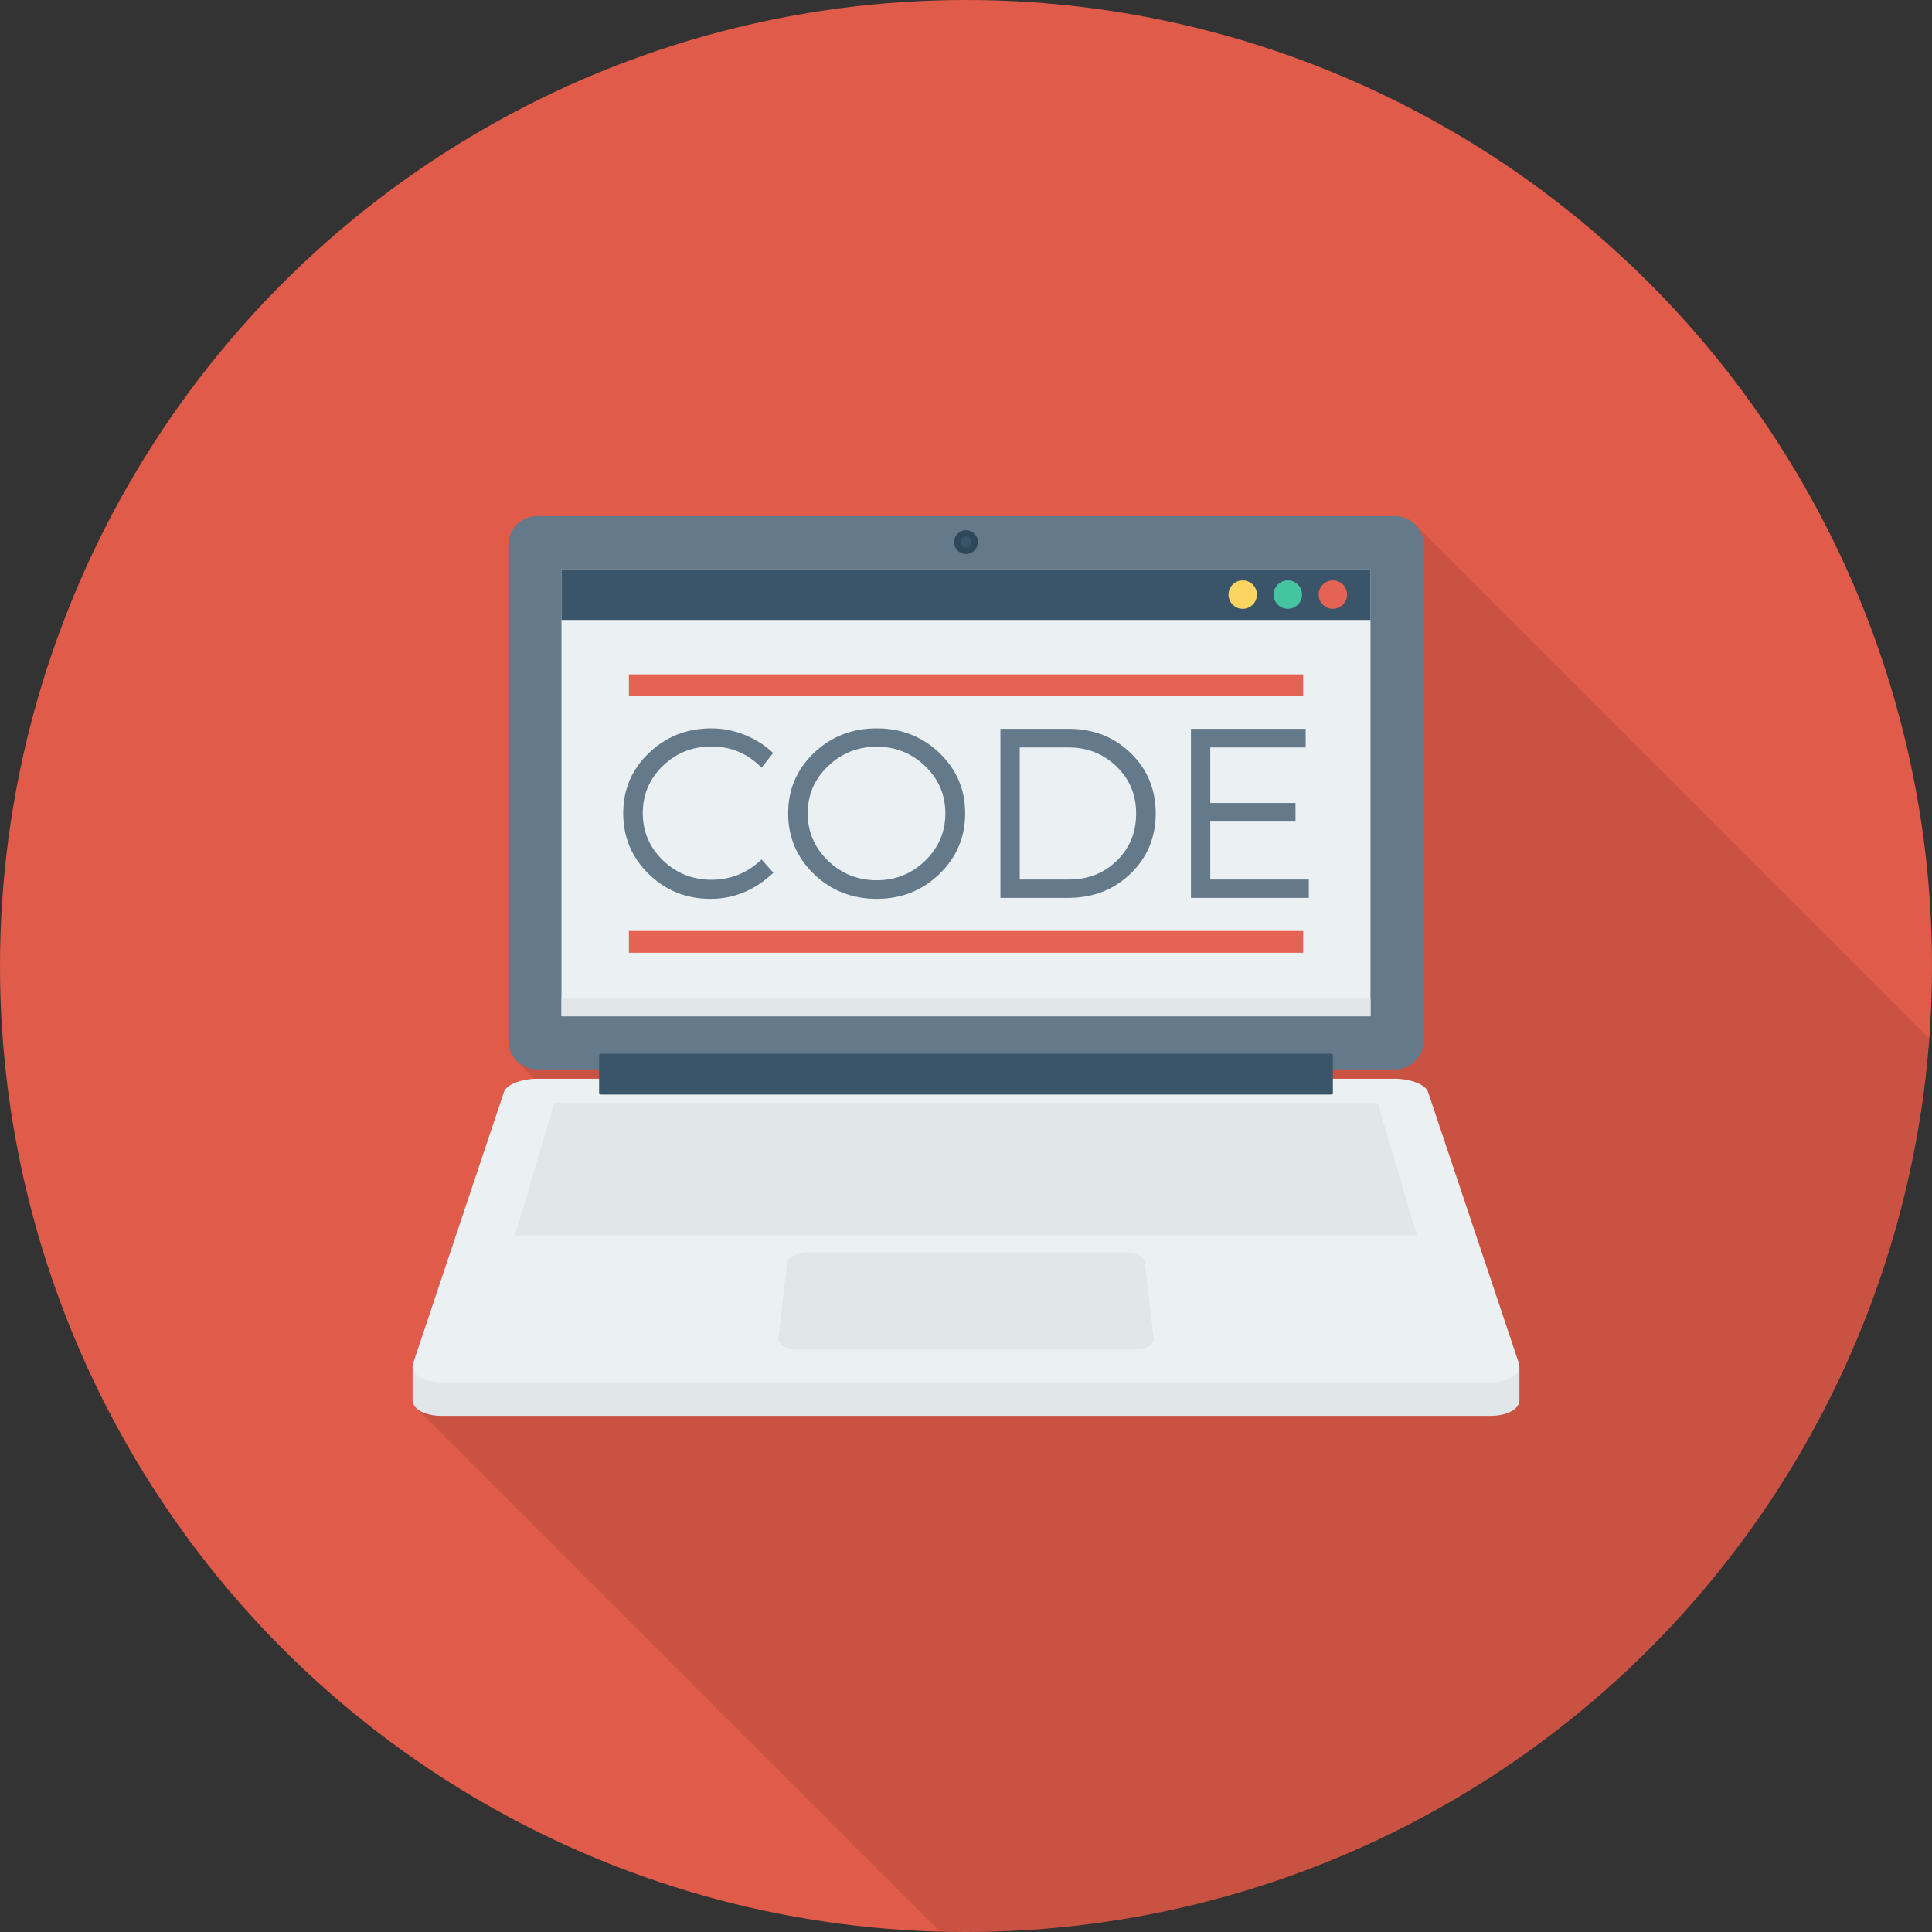 <?xml version="1.0" encoding="iso-8859-1"?>
<!-- Generator: Adobe Illustrator 19.0.0, SVG Export Plug-In . SVG Version: 6.00 Build 0)  -->
<svg xmlns="http://www.w3.org/2000/svg" xmlns:xlink="http://www.w3.org/1999/xlink" version="1.1" id="Capa_1" x="0px" y="0px" viewBox="0 0 384 384" style="enable-background:new 0 0 384 384;" xml:space="preserve">
<rect x="0" y="0" width="384" height="384" fill="#333333" stroke="none"/>
<circle style="fill:#E05B49;" cx="192" cy="192" r="192"/>
<path style="opacity:0.1;enable-background:new    ;" d="M281.24,104.238c-1.04-1-2.44-1.641-4-1.641H106.76  c-3.16,0-5.72,2.56-5.72,5.72v98.521c0,1.6,0.64,3.04,1.72,4.08l3.48,3.48c-2.96,0.121-5.64,1.24-6.08,2.6l-18.04,53.96  c-0.08,0.2-0.08,0.4-0.08,0.6H82v6.76c0,0.441,0.16,0.881,0.48,1.28l104.27,104.27c1.75,0.047,3.489,0.133,5.25,0.133  c101.188,0,184.033-78.293,191.406-177.596L281.28,104.278L281.24,104.238z"/>
<path style="fill:#E1E6E9;" d="M302,271.869l-2.053-0.042l-16.119-48.147c-0.482-1.441-3.436-2.598-6.602-2.598H106.777  c-3.166,0-6.121,1.157-6.604,2.598l-16.047,47.931L82,271.568v6.765h0.01c0.033,1.75,2.424,3.086,5.842,3.086h208.301  c3.416,0,5.806-1.336,5.84-3.086H302V271.869z"/>
<path style="fill:#64798A;" d="M277.226,102.581H106.777c-3.166,0-5.734,2.567-5.734,5.734v98.516c0,3.167,2.568,5.734,5.734,5.734  h170.449c3.166,0,5.732-2.567,5.732-5.734v-98.516C282.958,105.148,280.392,102.581,277.226,102.581z"/>
<path style="fill:#EBF0F3;" d="M277.226,214.415H106.777c-3.166,0-6.121,1.157-6.604,2.598l-18.058,53.938  c-0.699,2.088,1.866,3.8,5.735,3.8h208.302c3.87,0,6.433-1.712,5.734-3.8l-18.058-53.938  C283.346,215.572,280.392,214.415,277.226,214.415z"/>
<g>
	<path style="fill:#E1E6E9;" d="M273.61,219.236H110.392c-0.123,0-0.236,0.046-0.253,0.102l-7.727,26.11   c-0.02,0.067,0.073,0.122,0.208,0.122h178.762c0.135,0,0.228-0.054,0.208-0.122l-7.727-26.11   C273.846,219.282,273.733,219.236,273.61,219.236z"/>
	<path style="fill:#E1E6E9;" d="M223.321,248.885h-62.64c-2.211,0-4.108,0.91-4.239,2.039l-1.738,15.07   c-0.144,1.252,1.644,2.274,3.995,2.274h66.605c2.351,0,4.139-1.022,3.995-2.274l-1.739-15.07   C227.43,249.794,225.532,248.885,223.321,248.885z"/>
</g>
<path style="fill:#3A556A;" d="M264.455,209.432H119.546c-0.258,0-0.469,0.17-0.469,0.38v7.372c0,0.21,0.211,0.38,0.469,0.38  h144.908c0.258,0,0.468-0.17,0.468-0.38v-7.372C264.923,209.602,264.712,209.432,264.455,209.432z"/>
<circle style="fill:#2F4859;" cx="192" cy="107.756" r="2.368"/>
<circle style="fill:#3A556A;" cx="192" cy="107.756" r="1.088"/>
<rect x="111.596" y="113.12" style="fill:#EBF0F3;" width="160.8" height="88.88"/>
<rect x="111.596" y="113.12" style="fill:#3A556A;" width="160.8" height="10.1"/>
<circle style="fill:#FCD462;" cx="247" cy="118.184" r="2.824"/>
<circle style="fill:#44C4A1;" cx="255.964" cy="118.184" r="2.824"/>
<circle style="fill:#E56353;" cx="264.92" cy="118.184" r="2.824"/>
<rect x="111.596" y="198.48" style="fill:#E1E6E9;" width="160.8" height="3.52"/>
<g>
	<rect x="125" y="134.04" style="fill:#E56353;" width="134.016" height="4.328"/>
	<rect x="125" y="185.04" style="fill:#E56353;" width="134.016" height="4.328"/>
</g>
<g>
	<path style="fill:#64798A;" d="M141.386,144.769c2.27,0,4.476,0.43,6.621,1.297c2.145,0.863,4.035,2.062,5.664,3.598l-2.301,2.93   c-2.754-2.816-6.066-4.226-9.938-4.226c-3.809,0-7.039,1.289-9.695,3.867c-2.656,2.574-3.984,5.703-3.984,9.383   c0,3.68,1.336,6.808,4.008,9.383c2.672,2.578,5.895,3.863,9.672,3.863c3.774,0,7.086-1.344,9.938-4.031l2.352,2.64   c-3.68,3.457-7.844,5.184-12.481,5.184c-4.832,0-8.937-1.648-12.312-4.945c-3.375-3.293-5.062-7.324-5.062-12.094   c0-4.703,1.703-8.688,5.109-11.953C132.386,146.402,136.519,144.769,141.386,144.769z"/>
	<path style="fill:#64798A;" d="M174.265,144.769c4.898,0,9.051,1.633,12.457,4.894c3.406,3.266,5.113,7.266,5.113,12   c0,4.738-1.707,8.754-5.113,12.047c-3.406,3.297-7.559,4.945-12.457,4.945c-4.926,0-9.094-1.648-12.504-4.945   c-3.406-3.293-5.109-7.308-5.109-12.047c0-4.734,1.703-8.734,5.109-12C165.171,146.402,169.339,144.769,174.265,144.769z    M174.265,148.418c-3.777,0-7.008,1.289-9.695,3.863c-2.688,2.574-4.031,5.703-4.031,9.383c0,3.68,1.344,6.816,4.031,9.41   c2.687,2.59,5.918,3.887,9.695,3.887c3.746,0,6.953-1.297,9.625-3.887c2.672-2.594,4.008-5.73,4.008-9.41   c0-3.68-1.336-6.809-4.008-9.383C181.218,149.706,178.011,148.418,174.265,148.418z"/>
	<path style="fill:#64798A;" d="M198.843,144.863h13.582c4.895,0,9,1.609,12.313,4.824c3.312,3.218,4.969,7.211,4.969,11.976   c0,4.77-1.664,8.762-4.992,11.976s-7.473,4.824-12.434,4.824h-13.438V144.863z M202.683,148.562v26.254h9.789   c3.777,0,6.945-1.246,9.504-3.742c2.563-2.496,3.84-5.617,3.84-9.363c0-3.742-1.305-6.871-3.91-9.383   c-2.61-2.512-5.801-3.766-9.578-3.766H202.683z"/>
	<path style="fill:#64798A;" d="M259.511,148.562h-18.957v11.039h16.941v3.695h-16.941v11.52h19.582v3.648h-23.422v-33.602h22.797   V148.562z"/>
</g>
<g>
</g>
<g>
</g>
<g>
</g>
<g>
</g>
<g>
</g>
<g>
</g>
<g>
</g>
<g>
</g>
<g>
</g>
<g>
</g>
<g>
</g>
<g>
</g>
<g>
</g>
<g>
</g>
<g>
</g>
</svg>
